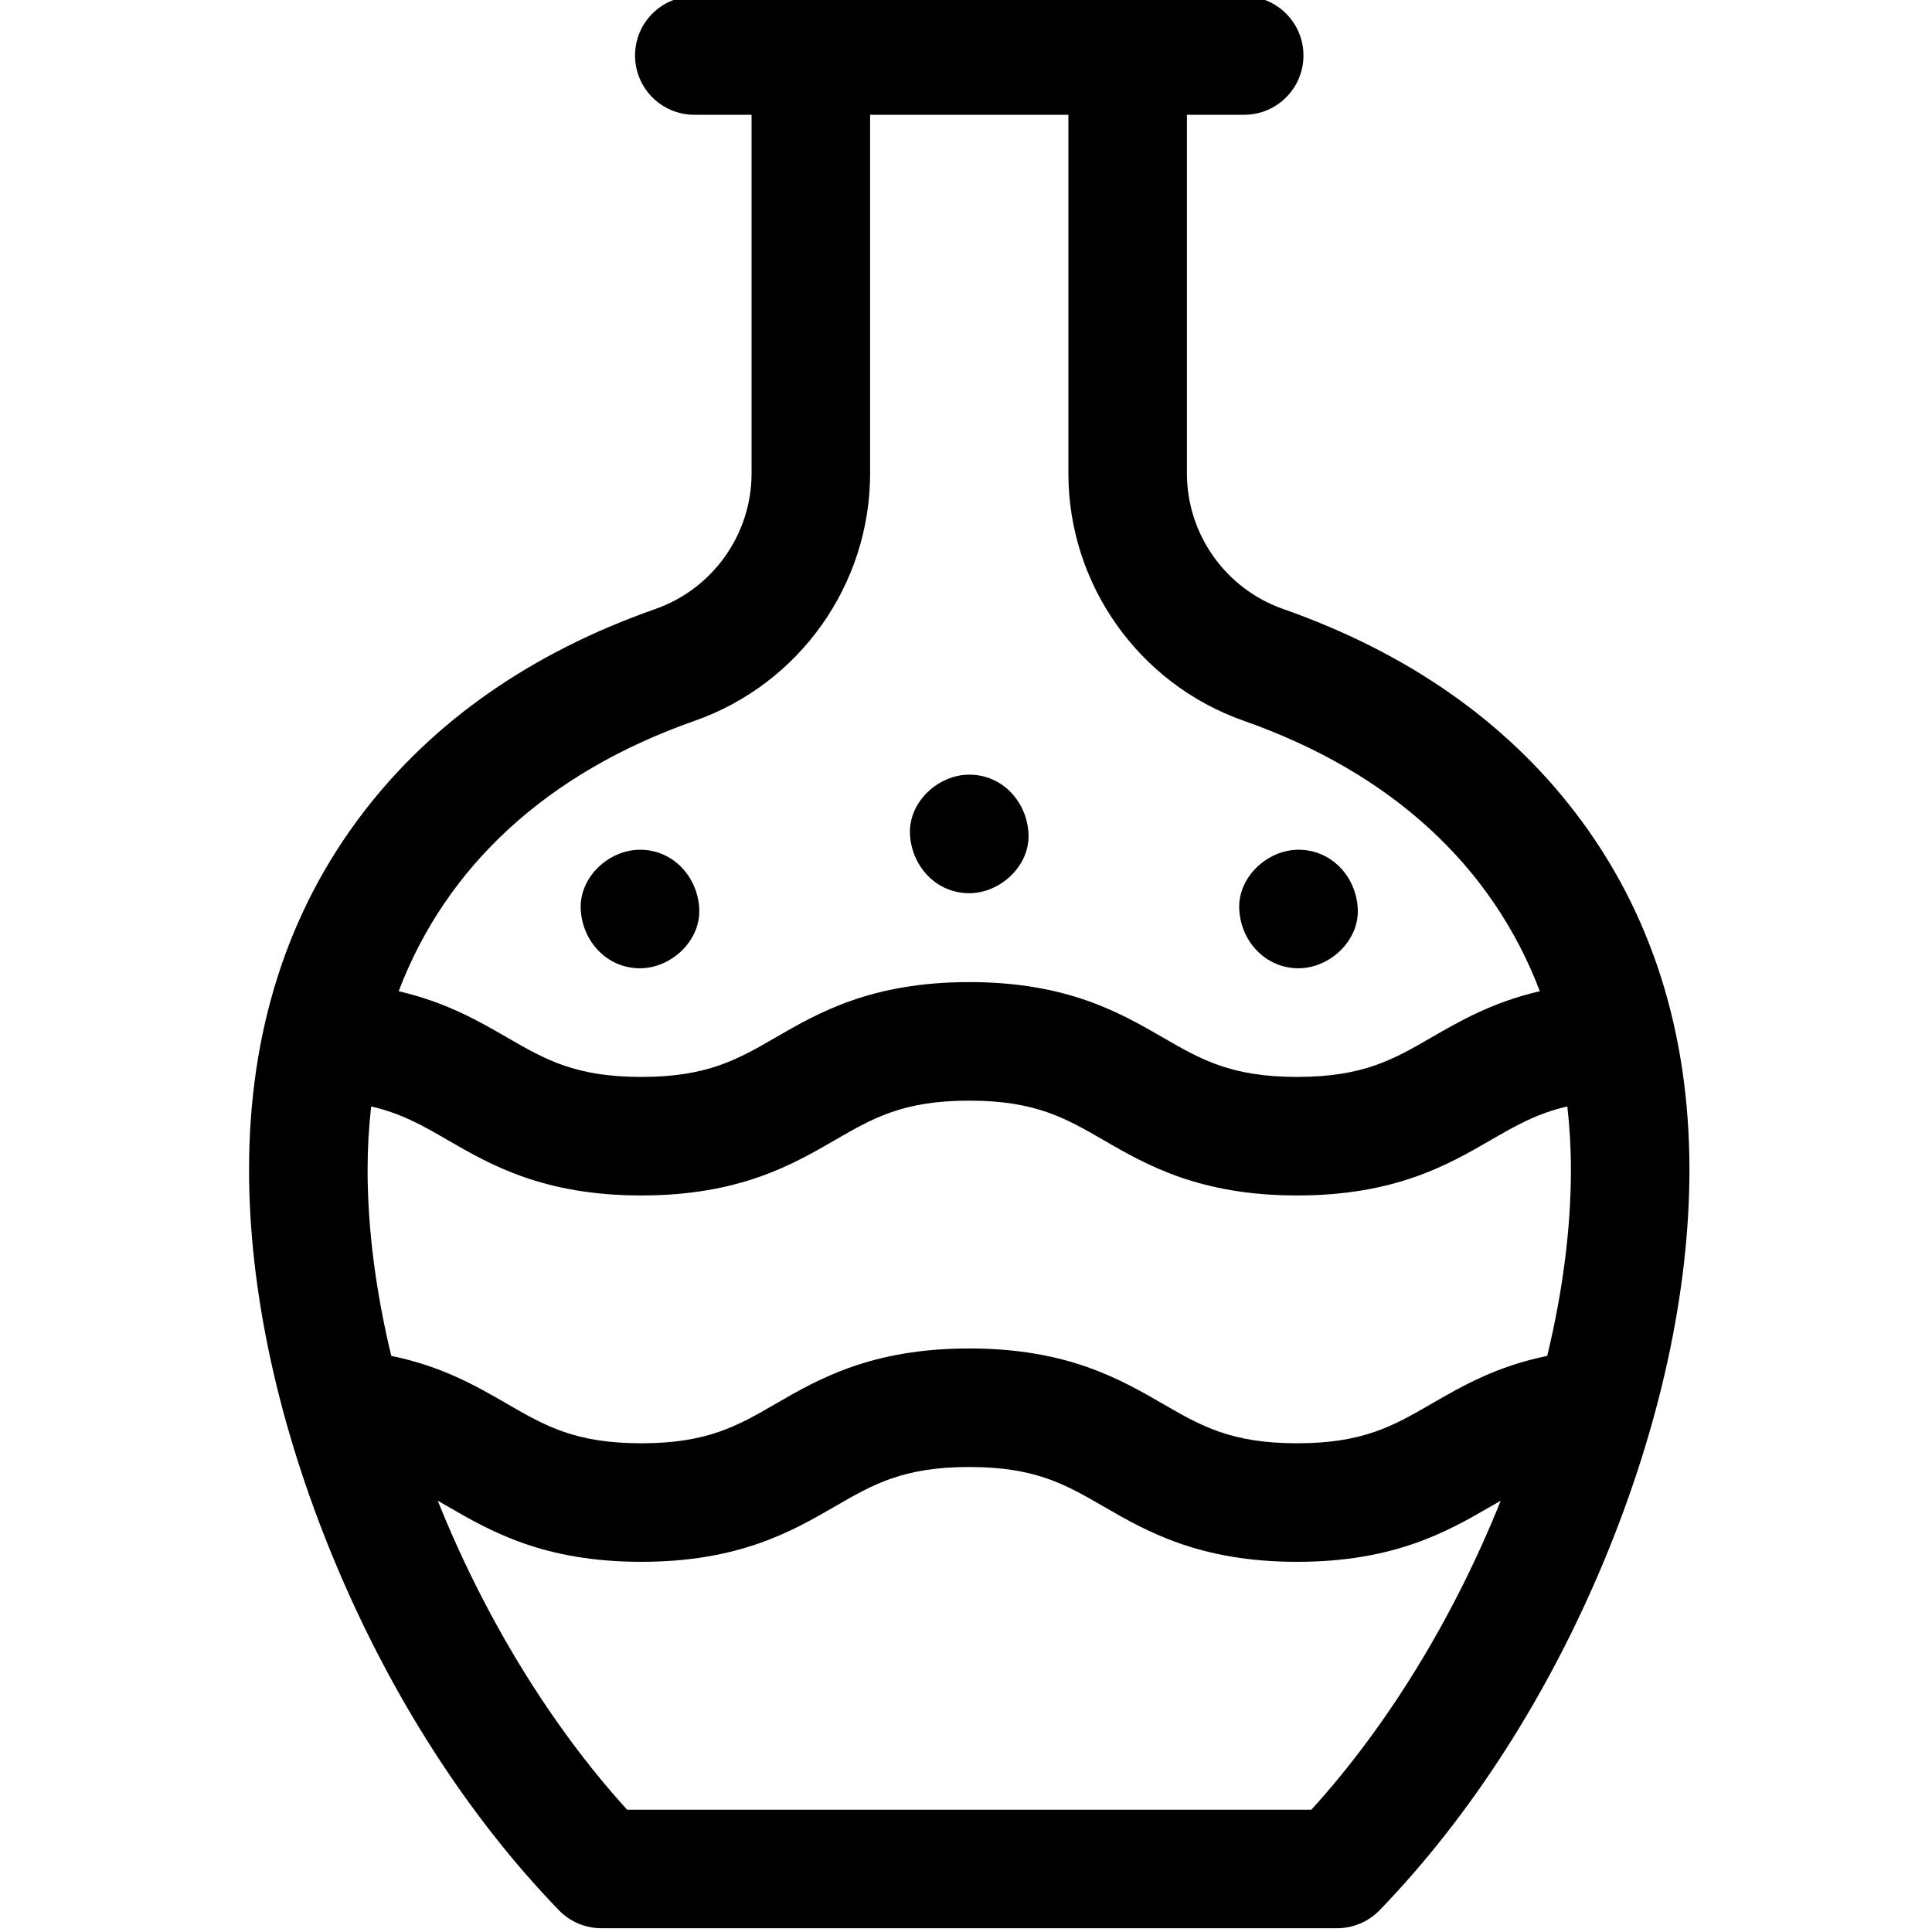 <svg height="511pt" viewBox="-65 1 511 511.999" width="511pt" xmlns="http://www.w3.org/2000/svg"><path d="m352 216.383c-18.605-24.312-44.66-42.477-77.445-53.988-15.258-5.359-25.512-19.801-25.512-35.945v-95.035h15.176c8.676 0 15.707-7.035 15.707-15.707 0-8.676-7.031-15.707-15.707-15.707h-145.723c-8.672 0-15.703 7.031-15.703 15.707 0 8.672 7.031 15.707 15.703 15.707h15.176v95.039c0 16.141-10.25 30.582-25.512 35.941-32.781 11.512-58.836 29.676-77.445 53.988-20.051 26.199-30.215 58.035-30.215 94.625 0 32.121 7.77 67.824 22.473 103.254 14.891 35.883 35.512 68.027 59.625 92.953 2.961 3.059 7.031 4.785 11.289 4.785h194.945c4.254 0 8.328-1.727 11.289-4.785 24.113-24.926 44.734-57.07 59.625-92.953 14.699-35.43 22.473-71.133 22.473-103.254 0-36.59-10.164-68.43-30.219-94.625zm-251.312 264.203c-20.656-22.73-38.047-51.617-50.176-81.879.867.492 1.742 1 2.641 1.516 11.305 6.539 25.371 14.676 51.309 14.676 25.941 0 40.008-8.137 51.312-14.676 10.098-5.84 18.074-10.453 35.582-10.453 17.508 0 25.484 4.613 35.582 10.453 11.305 6.539 25.375 14.676 51.312 14.676s40.008-8.137 51.312-14.676c.898-.52 1.777-1.023 2.645-1.52-12.129 30.266-29.516 59.152-50.176 81.883zm64.398-354.133v-95.039h52.547v95.039c0 29.457 18.691 55.812 46.516 65.578 39.051 13.715 65.824 38.492 78.418 71.652-12.547 2.902-21.246 7.93-28.73 12.258-10.102 5.84-18.078 10.453-35.586 10.453s-25.484-4.613-35.586-10.453c-11.301-6.539-25.371-14.676-51.309-14.676-25.941 0-40.008 8.137-51.312 14.676-10.098 5.84-18.074 10.453-35.582 10.453-17.504 0-25.484-4.613-35.578-10.453-7.484-4.328-16.184-9.355-28.73-12.258 12.598-33.16 39.367-57.938 78.418-71.652 27.824-9.77 46.516-36.125 46.516-65.578zm185.723 184.555c0 15.707-2.207 32.414-6.277 49.312-13.461 2.762-22.52 7.984-30.695 12.711-10.102 5.84-18.078 10.453-35.586 10.453s-25.484-4.613-35.586-10.453c-11.301-6.539-25.371-14.676-51.309-14.676-25.941 0-40.008 8.137-51.312 14.676-10.098 5.84-18.074 10.453-35.582 10.453-17.504 0-25.484-4.613-35.578-10.453-8.18-4.73-17.238-9.949-30.695-12.711-4.066-16.895-6.273-33.602-6.273-49.312 0-5.754.328-11.344.945-16.785 8.012 1.824 13.711 5.102 20.293 8.91 11.305 6.539 25.371 14.676 51.312 14.676 25.938 0 40.004-8.137 51.309-14.676 10.098-5.84 18.074-10.453 35.582-10.453 17.508 0 25.484 4.613 35.586 10.453 11.301 6.539 25.371 14.676 51.312 14.676 25.938 0 40.008-8.137 51.312-14.676 6.586-3.809 12.281-7.086 20.293-8.91.621 5.441.949 11.035.949 16.785zm0 0"/><path d="m104.102 257.602c8.215 0 16.086-7.227 15.707-15.707-.383-8.512-6.902-15.707-15.707-15.707-8.215 0-16.086 7.223-15.707 15.707.383 8.512 6.902 15.707 15.707 15.707zm0 0"/><path d="m278.617 257.602c8.215 0 16.086-7.227 15.707-15.707-.383-8.512-6.902-15.707-15.707-15.707-8.215 0-16.086 7.223-15.707 15.707.383 8.512 6.898 15.707 15.707 15.707zm0 0"/><path d="m191.359 237.707c8.215 0 16.086-7.227 15.707-15.707-.383-8.512-6.902-15.707-15.707-15.707-8.215 0-16.086 7.223-15.707 15.707.383 8.512 6.902 15.707 15.707 15.707zm0 0"/></svg>